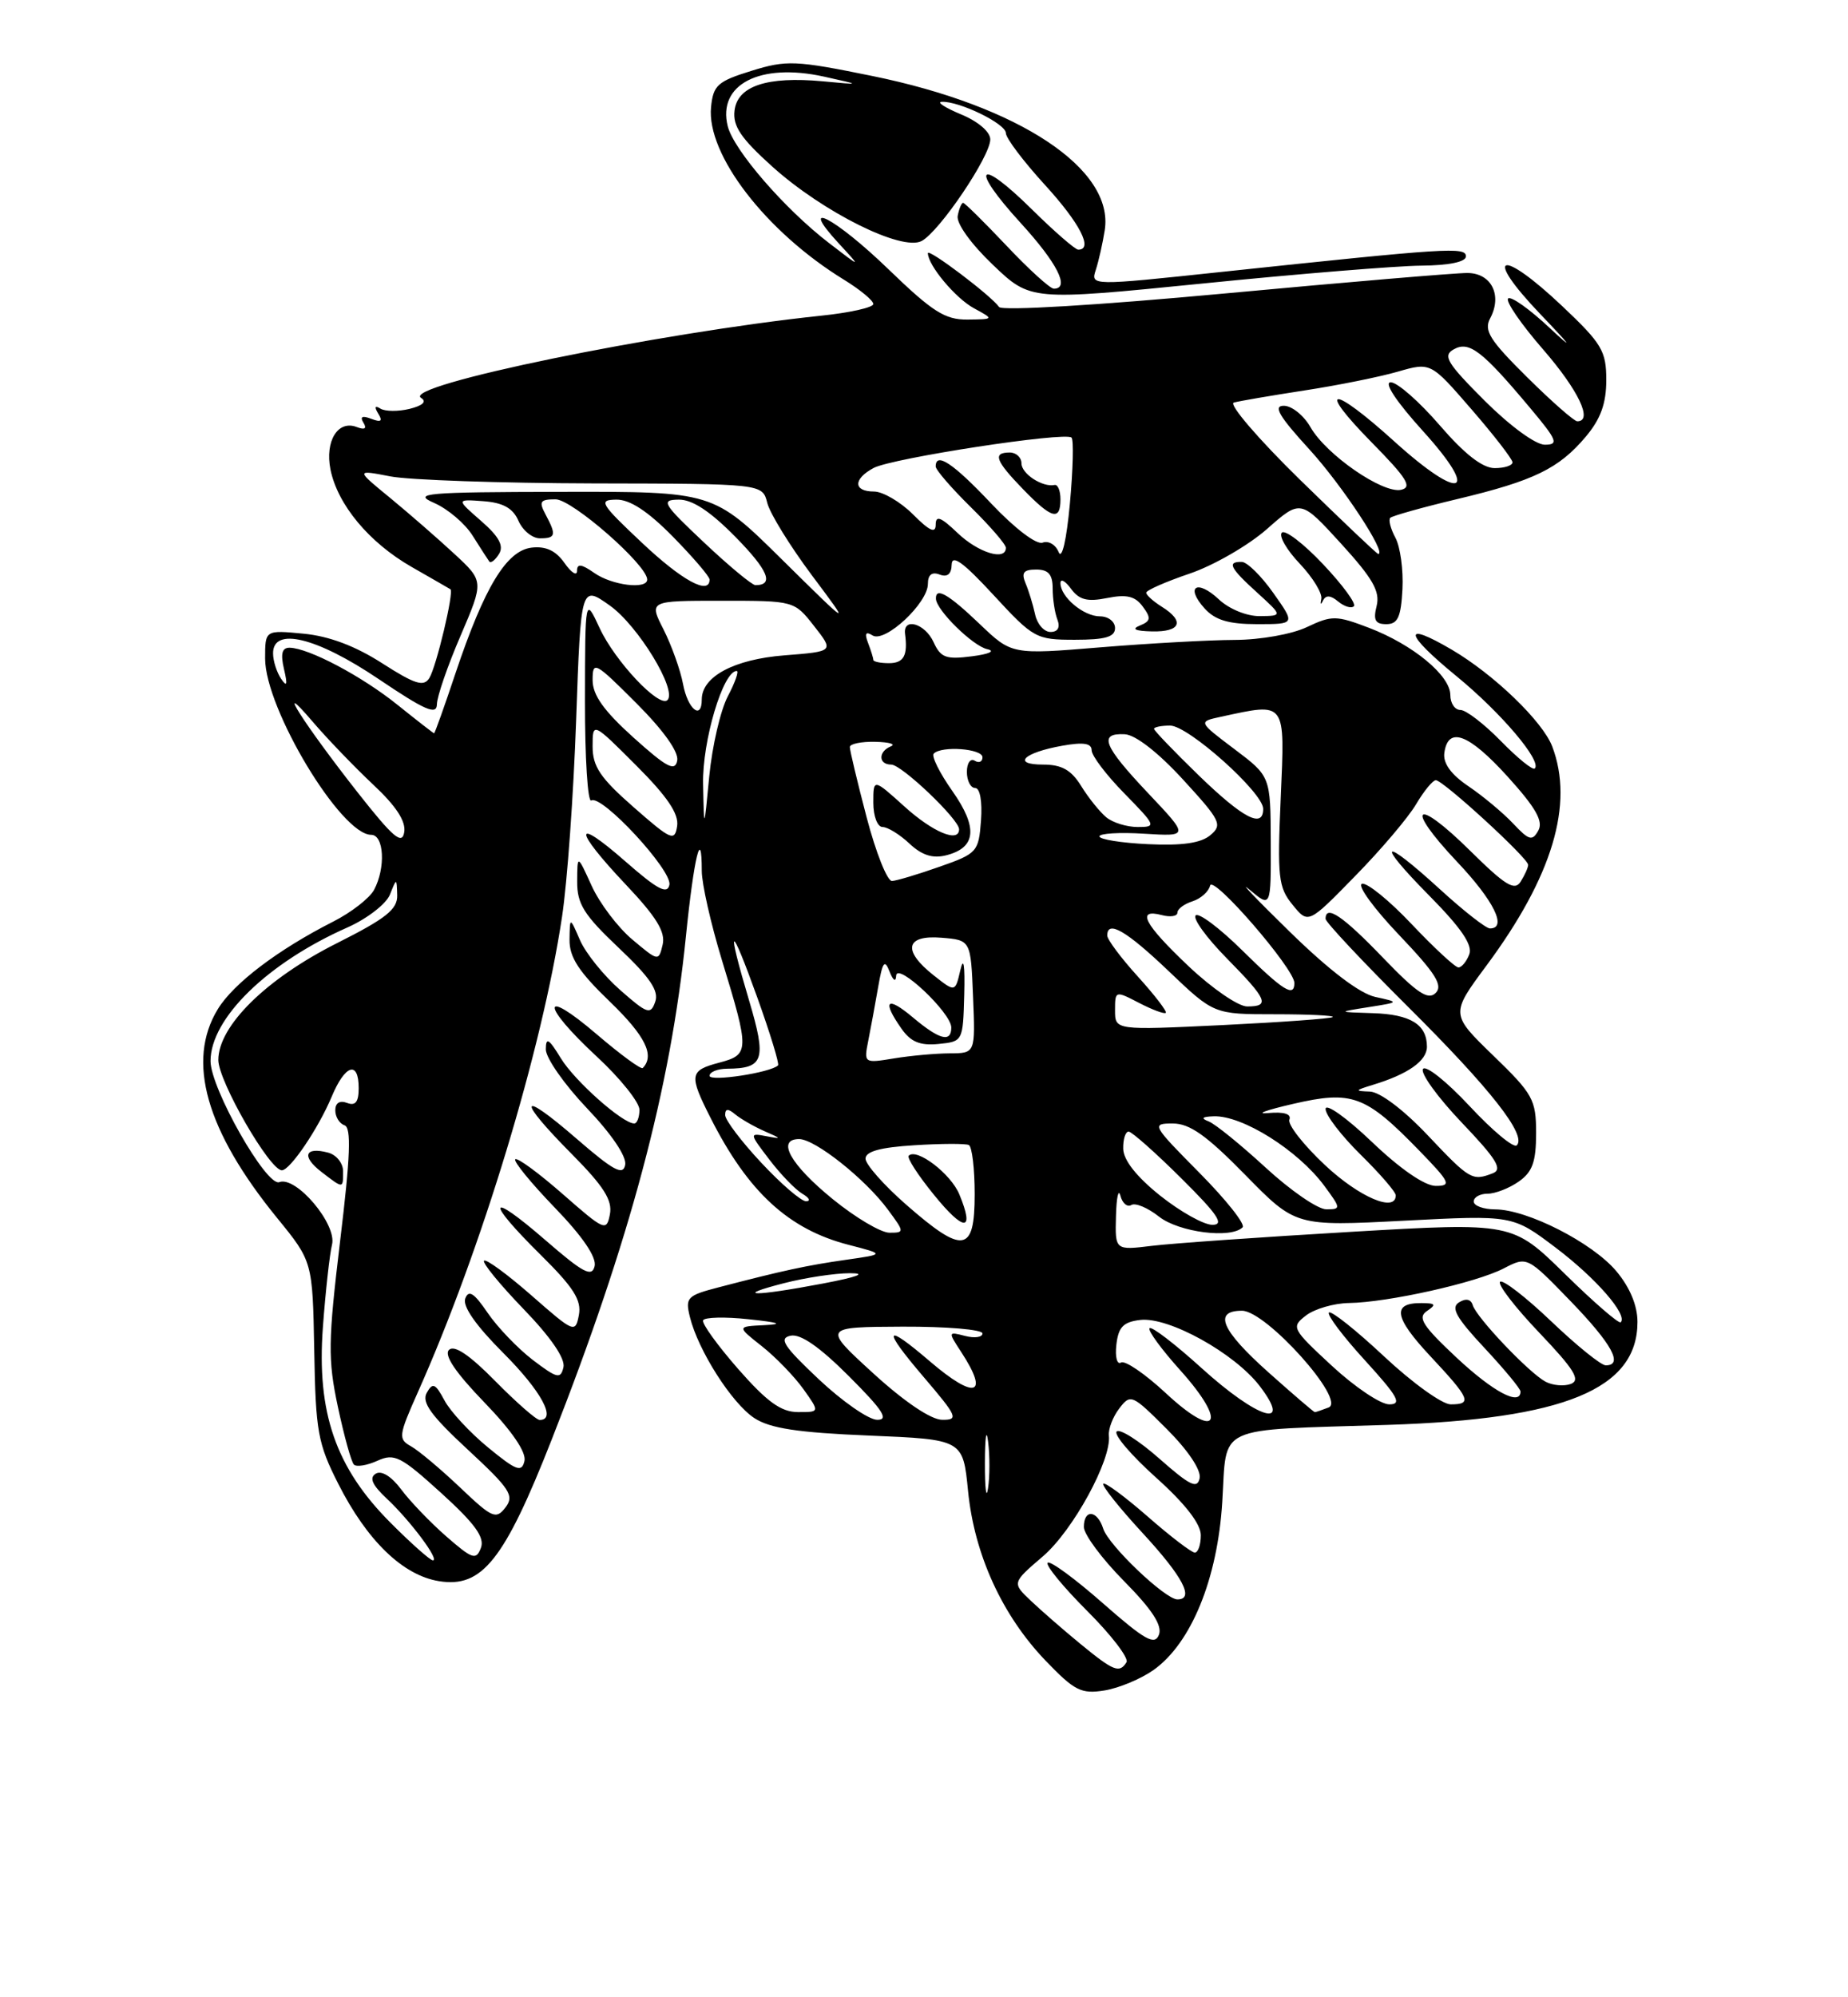 <?xml version="1.0" encoding="UTF-8" standalone="no"?>
<!DOCTYPE svg PUBLIC "-//W3C//DTD SVG 1.1//EN" "http://www.w3.org/Graphics/SVG/1.1/DTD/svg11.dtd" >
<svg xmlns="http://www.w3.org/2000/svg" xmlns:xlink="http://www.w3.org/1999/xlink" version="1.1" viewBox="0 0 237 256">
 <g >
 <path fill="currentColor"
d=" M 147.95 214.04 C 152.77 210.61 156.14 202.38 156.75 192.53 C 157.38 182.49 155.52 183.35 178.00 182.63 C 200.63 181.90 210.00 178.04 210.00 169.44 C 210.00 167.33 209.03 165.01 207.29 162.93 C 204.22 159.28 195.87 155.02 191.75 155.01 C 190.24 155.00 189.00 154.55 189.00 154.00 C 189.00 153.45 189.80 153.00 190.78 153.00 C 191.76 153.00 193.56 152.30 194.78 151.44 C 196.53 150.22 197.00 148.91 197.00 145.25 C 197.00 140.94 196.61 140.23 191.51 135.30 C 186.02 129.98 186.02 129.98 190.65 123.74 C 199.10 112.34 201.88 103.07 199.07 95.68 C 197.85 92.47 191.60 86.45 186.20 83.28 C 179.79 79.51 180.07 81.17 186.78 86.66 C 192.49 91.33 197.78 97.56 196.83 98.50 C 196.58 98.76 194.62 97.17 192.48 94.98 C 190.34 92.79 188.01 91.00 187.30 91.00 C 186.58 91.00 186.00 90.14 186.00 89.09 C 186.00 86.58 181.21 82.63 175.57 80.47 C 171.37 78.87 170.81 78.86 167.62 80.37 C 165.69 81.29 161.64 82.01 158.35 82.02 C 155.13 82.03 147.38 82.46 141.13 82.97 C 129.75 83.91 129.75 83.91 125.63 79.97 C 121.63 76.15 119.97 75.19 120.03 76.75 C 120.09 78.22 124.77 82.81 126.62 83.21 C 127.70 83.45 126.85 83.84 124.64 84.12 C 121.33 84.55 120.64 84.30 119.73 82.31 C 118.63 79.90 115.79 79.08 116.07 81.25 C 116.44 84.04 115.90 85.00 114.00 85.00 C 112.90 85.00 112.00 84.81 112.00 84.58 C 112.00 84.35 111.70 83.38 111.33 82.42 C 110.85 81.18 111.02 80.89 111.91 81.45 C 113.50 82.43 119.00 77.30 119.00 74.84 C 119.00 73.67 119.51 73.26 120.50 73.64 C 121.49 74.02 122.02 73.59 122.05 72.36 C 122.08 71.01 123.56 72.09 127.40 76.25 C 132.54 81.82 132.87 82.00 137.85 82.00 C 141.76 82.00 143.00 81.64 143.00 80.50 C 143.00 79.67 142.13 79.00 141.07 79.00 C 138.96 79.00 136.00 76.51 136.00 74.74 C 136.00 74.12 136.61 74.45 137.35 75.46 C 138.40 76.89 139.44 77.16 141.99 76.65 C 144.49 76.15 145.58 76.41 146.56 77.75 C 147.65 79.22 147.58 79.61 146.18 80.18 C 145.06 80.63 145.58 80.88 147.75 80.93 C 151.43 81.01 151.97 79.62 149.00 77.77 C 147.90 77.08 147.00 76.27 147.00 75.97 C 147.00 75.66 149.51 74.56 152.57 73.52 C 155.64 72.48 160.09 69.91 162.47 67.82 C 166.80 64.00 166.80 64.00 171.97 69.66 C 176.05 74.13 177.01 75.80 176.55 77.66 C 176.09 79.48 176.37 80.00 177.79 80.00 C 179.26 80.00 179.67 79.11 179.86 75.52 C 179.99 73.05 179.58 70.09 178.96 68.93 C 178.34 67.78 178.04 66.62 178.30 66.37 C 178.55 66.12 182.43 65.03 186.92 63.96 C 196.73 61.62 199.93 60.06 203.38 55.96 C 205.28 53.70 206.00 51.71 206.00 48.71 C 206.00 44.99 205.44 44.05 200.41 39.29 C 192.40 31.71 190.10 32.47 197.53 40.25 C 201.54 44.44 201.95 45.04 198.77 42.06 C 196.17 39.62 193.76 37.91 193.41 38.26 C 193.06 38.61 195.07 41.54 197.89 44.78 C 202.43 50.01 204.34 54.00 202.28 54.00 C 201.88 54.00 198.98 51.45 195.83 48.33 C 191.05 43.60 190.27 42.36 191.11 40.80 C 192.69 37.84 191.27 35.00 188.18 34.99 C 186.71 34.98 172.74 36.16 157.13 37.61 C 140.75 39.13 128.50 39.86 128.13 39.35 C 127.11 37.89 119.00 31.77 119.00 32.45 C 119.00 33.99 122.53 38.22 124.89 39.50 C 127.50 40.92 127.50 40.92 124.08 40.96 C 121.20 40.99 119.59 39.97 113.93 34.50 C 107.10 27.90 102.18 25.35 107.56 31.19 C 110.50 34.37 110.50 34.37 106.29 31.13 C 100.63 26.78 94.10 19.24 93.33 16.18 C 91.99 10.82 97.45 8.01 105.67 9.82 C 110.50 10.89 110.50 10.89 105.50 10.42 C 98.37 9.76 94.57 11.02 94.20 14.18 C 93.96 16.16 95.02 17.73 99.04 21.35 C 105.56 27.21 115.67 32.24 118.20 30.89 C 120.50 29.66 127.00 20.04 127.00 17.87 C 127.00 16.90 125.45 15.57 123.25 14.66 C 121.19 13.80 120.08 13.08 120.78 13.05 C 123.05 12.96 129.00 15.86 129.00 17.06 C 129.00 17.70 131.25 20.68 134.00 23.69 C 138.50 28.61 140.24 32.00 138.28 32.00 C 137.89 32.00 135.20 29.66 132.31 26.81 C 125.40 19.99 124.28 21.34 130.87 28.55 C 135.60 33.72 137.26 37.00 135.15 37.00 C 134.67 37.00 131.95 34.53 129.09 31.50 C 126.23 28.48 123.72 26.00 123.52 26.00 C 123.31 26.00 123.00 26.75 122.82 27.67 C 122.64 28.64 124.53 31.27 127.33 33.94 C 132.16 38.55 132.16 38.55 154.33 36.33 C 166.52 35.10 179.09 34.08 182.25 34.05 C 185.85 34.02 188.00 33.57 188.00 32.86 C 188.00 31.62 185.73 31.77 156.68 34.85 C 139.86 36.64 139.86 36.64 140.54 34.57 C 140.91 33.43 141.42 31.15 141.68 29.50 C 142.91 21.67 130.71 13.58 111.87 9.74 C 102.01 7.73 100.88 7.68 96.37 9.08 C 92.03 10.42 91.47 10.93 91.19 13.72 C 90.59 19.80 98.24 29.73 108.25 35.86 C 110.31 37.13 112.00 38.52 112.00 38.97 C 112.00 39.41 108.96 40.09 105.25 40.47 C 84.35 42.67 51.45 49.42 54.00 51.00 C 54.76 51.47 54.23 51.98 52.55 52.40 C 51.10 52.76 49.41 52.75 48.80 52.38 C 48.08 51.93 47.98 52.15 48.51 53.02 C 49.11 53.99 48.87 54.16 47.61 53.68 C 46.46 53.24 46.13 53.40 46.61 54.18 C 47.08 54.94 46.78 55.13 45.74 54.73 C 43.33 53.81 41.66 56.53 42.38 60.17 C 43.29 64.68 47.32 69.53 52.78 72.66 C 55.38 74.14 57.62 75.44 57.77 75.53 C 58.25 75.85 55.96 85.46 55.06 86.91 C 54.34 88.06 53.22 87.71 49.01 85.01 C 45.57 82.80 42.20 81.53 38.92 81.22 C 34.00 80.75 34.00 80.75 34.00 84.40 C 34.00 90.83 43.73 107.00 47.60 107.00 C 49.26 107.00 49.48 111.24 47.97 114.06 C 47.40 115.12 45.04 116.96 42.72 118.13 C 35.63 121.73 29.95 126.04 27.93 129.35 C 23.88 135.99 26.41 144.91 35.53 156.10 C 40.09 161.69 40.09 161.69 40.30 173.10 C 40.48 183.46 40.76 185.02 43.38 190.18 C 47.07 197.47 51.66 201.91 56.29 202.66 C 61.82 203.56 64.67 199.99 70.76 184.50 C 80.79 159.02 86.00 139.48 87.96 120.08 C 88.99 109.89 90.00 105.71 90.00 111.63 C 90.00 113.27 91.16 118.40 92.58 123.05 C 96.14 134.70 96.13 135.17 92.25 136.20 C 88.42 137.21 88.33 137.76 91.13 143.29 C 95.94 152.79 101.14 157.57 108.82 159.55 C 113.50 160.76 113.50 160.76 108.50 161.47 C 103.51 162.18 100.36 162.86 92.16 165.00 C 88.12 166.05 87.86 166.31 88.48 168.81 C 89.53 173.08 93.85 179.86 96.74 181.76 C 98.76 183.08 102.30 183.62 111.45 184.00 C 123.50 184.50 123.50 184.50 124.15 191.11 C 124.96 199.26 128.53 207.06 134.10 212.86 C 137.81 216.72 138.66 217.15 141.65 216.67 C 143.50 216.37 146.34 215.18 147.95 214.04 Z  M 163.31 76.02 C 161.77 73.83 159.94 72.03 159.25 72.02 C 157.33 71.99 157.72 72.78 161.25 75.98 C 164.50 78.94 164.50 78.94 161.56 78.97 C 159.90 78.99 157.63 78.06 156.32 76.83 C 153.51 74.19 151.95 75.18 154.49 77.99 C 155.84 79.48 157.57 80.00 161.22 80.00 C 166.13 80.00 166.13 80.00 163.31 76.02 Z  M 171.62 77.10 C 172.41 77.75 173.31 78.02 173.63 77.70 C 173.96 77.38 172.18 74.96 169.68 72.32 C 167.19 69.68 164.81 67.86 164.39 68.27 C 163.98 68.69 165.01 70.49 166.70 72.26 C 168.38 74.04 169.62 76.07 169.45 76.78 C 169.29 77.48 169.39 77.57 169.67 76.98 C 170.03 76.25 170.64 76.28 171.62 77.10 Z  M 138.58 210.72 C 136.42 208.95 133.56 206.46 132.22 205.19 C 129.78 202.88 129.78 202.88 133.75 199.48 C 137.60 196.18 142.56 187.12 142.21 184.00 C 142.12 183.18 142.71 181.61 143.54 180.53 C 144.99 178.63 145.18 178.71 149.62 183.15 C 152.36 185.88 154.06 188.42 153.85 189.46 C 153.56 190.88 152.61 190.42 148.71 186.98 C 146.07 184.65 143.60 183.08 143.21 183.48 C 142.82 183.89 145.09 186.54 148.25 189.38 C 151.99 192.73 154.00 195.32 154.00 196.77 C 154.00 198.00 153.65 199.00 153.23 199.00 C 152.81 199.00 150.09 196.92 147.19 194.38 C 144.28 191.84 141.72 189.95 141.49 190.17 C 141.27 190.40 143.54 193.25 146.54 196.50 C 151.71 202.10 153.23 205.00 151.00 205.00 C 149.44 205.00 142.15 198.06 141.48 195.92 C 140.72 193.54 139.00 193.39 139.00 195.72 C 139.00 196.66 141.31 199.78 144.14 202.64 C 147.76 206.30 149.08 208.34 148.63 209.53 C 148.09 210.93 146.84 210.23 141.44 205.49 C 137.85 202.33 134.66 200.00 134.36 200.30 C 134.06 200.61 136.34 203.39 139.43 206.48 C 142.53 209.57 144.79 212.53 144.47 213.05 C 143.57 214.50 142.82 214.20 138.58 210.72 Z  M 50.10 195.19 C 43.05 188.14 40.60 181.07 41.41 170.11 C 41.75 165.49 42.28 160.73 42.58 159.53 C 43.24 156.92 37.97 150.69 35.82 151.52 C 34.18 152.14 27.00 139.50 27.00 136.00 C 27.00 130.53 34.31 123.40 44.59 118.86 C 47.08 117.75 49.51 115.87 50.00 114.68 C 50.87 112.50 50.87 112.50 50.94 114.74 C 50.99 116.55 49.52 117.72 43.19 120.90 C 34.13 125.46 28.00 131.50 28.00 135.86 C 28.00 138.57 34.58 150.00 36.15 150.00 C 37.20 150.00 40.83 144.64 42.54 140.56 C 44.26 136.44 46.00 135.89 46.00 139.47 C 46.00 141.25 45.58 141.78 44.50 141.36 C 43.57 141.01 43.00 141.37 43.00 142.31 C 43.00 143.15 43.53 144.01 44.18 144.23 C 45.07 144.52 44.94 148.16 43.62 159.06 C 42.07 171.98 42.04 174.22 43.33 180.31 C 44.13 184.05 45.05 187.39 45.39 187.72 C 45.72 188.05 47.08 187.83 48.40 187.23 C 50.58 186.24 51.39 186.65 56.59 191.37 C 60.94 195.32 62.19 197.06 61.67 198.41 C 61.06 200.00 60.59 199.85 57.24 196.93 C 55.18 195.13 52.58 192.42 51.45 190.90 C 50.19 189.22 48.92 188.43 48.18 188.89 C 47.33 189.41 47.74 190.34 49.59 192.07 C 52.59 194.87 56.43 200.00 55.52 200.00 C 55.18 200.00 52.74 197.84 50.10 195.19 Z  M 44.00 150.12 C 44.00 149.08 43.13 148.00 42.06 147.73 C 39.09 146.95 38.65 148.22 41.20 150.19 C 44.06 152.39 44.00 152.39 44.00 150.12 Z  M 59.00 190.65 C 56.52 188.30 53.70 185.93 52.72 185.38 C 51.05 184.45 51.10 184.03 53.59 178.44 C 61.73 160.22 69.52 134.55 72.08 117.50 C 72.75 113.10 73.56 101.73 73.89 92.24 C 74.50 74.98 74.50 74.98 78.23 77.63 C 81.84 80.21 86.87 88.46 85.60 89.73 C 84.55 90.78 78.86 84.74 76.90 80.50 C 75.04 76.50 75.04 76.50 75.02 89.81 C 75.01 97.13 75.37 102.89 75.83 102.60 C 77.16 101.78 86.23 111.57 85.85 113.41 C 85.58 114.68 84.32 114.01 80.25 110.45 C 73.49 104.52 73.49 106.22 80.25 113.37 C 84.20 117.54 85.37 119.46 84.98 121.09 C 84.47 123.24 84.43 123.23 81.09 120.42 C 79.23 118.86 76.89 115.76 75.88 113.54 C 74.04 109.50 74.04 109.50 74.02 112.96 C 74.00 115.86 74.87 117.25 79.34 121.48 C 83.36 125.28 84.53 127.00 84.03 128.40 C 83.44 130.10 83.02 129.96 79.54 126.90 C 77.43 125.05 75.12 122.18 74.39 120.52 C 73.08 117.50 73.08 117.50 73.04 120.43 C 73.01 122.69 74.21 124.54 78.25 128.42 C 82.76 132.78 84.00 135.28 82.43 136.89 C 82.22 137.11 79.56 135.16 76.52 132.56 C 69.35 126.43 69.34 128.75 76.51 135.40 C 79.54 138.20 82.01 141.29 82.01 142.25 C 82.00 143.21 81.70 144.00 81.34 144.00 C 79.84 144.00 73.69 138.54 71.92 135.63 C 70.38 133.11 70.01 132.89 70.00 134.50 C 70.00 135.61 72.37 138.99 75.26 142.03 C 78.43 145.35 80.38 148.24 80.18 149.30 C 79.91 150.72 78.69 150.06 73.92 145.93 C 66.55 139.55 66.20 140.73 73.33 147.92 C 77.43 152.05 78.56 153.84 78.22 155.63 C 77.79 157.87 77.53 157.75 72.16 153.04 C 69.07 150.34 66.34 148.33 66.08 148.59 C 65.82 148.84 68.10 151.63 71.14 154.78 C 74.71 158.47 76.52 161.13 76.26 162.28 C 75.91 163.75 74.80 163.16 69.92 158.93 C 62.54 152.54 62.18 153.77 69.35 160.85 C 73.56 165.01 74.60 166.65 74.24 168.55 C 73.79 170.90 73.62 170.83 68.16 166.04 C 65.07 163.34 62.34 161.33 62.08 161.59 C 61.82 161.84 64.10 164.63 67.14 167.78 C 70.64 171.40 72.52 174.14 72.26 175.25 C 71.90 176.79 71.45 176.68 68.33 174.31 C 66.40 172.83 63.79 170.11 62.53 168.26 C 60.80 165.72 60.11 165.27 59.67 166.43 C 59.29 167.41 61.01 169.88 64.54 173.41 C 69.41 178.28 71.43 182.00 69.21 182.00 C 68.78 182.00 66.21 179.75 63.51 177.01 C 60.22 173.67 58.26 172.34 57.58 173.02 C 56.91 173.69 58.42 175.92 62.13 179.76 C 65.66 183.41 67.52 186.14 67.26 187.26 C 66.91 188.76 66.23 188.51 62.61 185.54 C 60.28 183.63 57.75 180.91 57.00 179.49 C 55.83 177.31 55.49 177.16 54.73 178.52 C 54.05 179.74 55.26 181.42 59.99 185.80 C 65.42 190.83 65.99 191.70 64.82 193.22 C 63.61 194.79 63.12 194.57 59.00 190.65 Z  M 126.31 187.50 C 126.32 184.20 126.50 182.97 126.72 184.77 C 126.95 186.57 126.94 189.27 126.71 190.77 C 126.49 192.27 126.30 190.80 126.31 187.50 Z  M 149.52 178.57 C 146.86 176.10 144.28 174.33 143.77 174.64 C 143.26 174.96 142.99 173.93 143.17 172.36 C 143.43 170.08 144.06 169.44 146.24 169.18 C 149.89 168.76 158.33 173.44 161.56 177.66 C 165.84 183.28 161.33 181.89 154.13 175.38 C 150.71 172.28 147.70 169.97 147.43 170.24 C 147.16 170.50 148.95 172.95 151.40 175.67 C 157.51 182.48 156.08 184.68 149.52 178.57 Z  M 105.00 176.78 C 100.48 172.52 99.84 171.53 101.39 171.20 C 102.66 170.93 105.11 172.63 108.88 176.40 C 113.24 180.76 114.04 182.00 112.49 181.98 C 111.40 181.97 108.03 179.63 105.00 176.78 Z  M 112.00 176.03 C 105.50 170.09 105.50 170.09 115.75 170.04 C 121.39 170.02 126.00 170.41 126.00 170.91 C 126.00 171.40 125.00 171.55 123.77 171.23 C 121.57 170.66 121.57 170.69 123.27 173.29 C 126.93 178.88 125.05 179.45 119.27 174.50 C 113.37 169.45 113.07 170.19 118.46 176.50 C 122.79 181.57 122.97 182.00 120.83 181.98 C 119.40 181.97 116.00 179.68 112.00 176.03 Z  M 94.67 175.47 C 92.02 172.44 89.99 169.64 90.17 169.23 C 90.35 168.83 92.97 168.76 96.00 169.09 C 99.97 169.51 100.53 169.72 98.00 169.85 C 94.50 170.02 94.50 170.02 97.71 172.55 C 99.48 173.95 101.87 176.42 103.03 178.04 C 105.14 181.00 105.14 181.00 102.32 180.99 C 100.16 180.98 98.37 179.68 94.67 175.47 Z  M 162.70 175.92 C 156.63 170.51 155.55 168.00 159.28 168.00 C 162.38 168.00 172.70 179.52 170.39 180.40 C 169.54 180.73 168.74 181.00 168.62 181.00 C 168.50 181.00 165.83 178.71 162.70 175.92 Z  M 170.82 175.07 C 165.65 170.28 165.56 170.10 167.50 168.60 C 168.60 167.76 171.07 167.04 173.00 167.01 C 177.98 166.94 189.29 164.42 192.84 162.58 C 195.85 161.02 195.85 161.02 201.41 166.76 C 206.73 172.26 208.23 175.00 205.93 175.00 C 205.33 175.00 202.18 172.45 198.92 169.34 C 195.66 166.23 192.71 163.96 192.38 164.29 C 192.04 164.63 194.31 167.57 197.42 170.83 C 201.89 175.52 202.74 176.89 201.46 177.38 C 200.58 177.71 199.10 177.58 198.18 177.08 C 196.03 175.90 189.36 168.88 188.87 167.28 C 188.64 166.51 187.99 166.38 187.11 166.93 C 186.03 167.60 186.75 168.89 190.36 172.75 C 192.91 175.48 195.00 178.00 195.00 178.35 C 195.00 180.26 191.52 178.42 186.82 174.03 C 182.44 169.93 181.76 168.87 183.00 168.04 C 184.23 167.21 184.11 167.03 182.31 167.02 C 178.47 166.99 178.78 168.85 183.45 173.84 C 188.55 179.29 188.84 180.00 186.04 180.00 C 184.96 180.00 181.12 177.24 177.51 173.86 C 173.90 170.48 170.71 167.95 170.43 168.23 C 170.15 168.52 172.23 171.28 175.06 174.37 C 179.29 179.01 179.84 180.00 178.17 180.00 C 177.05 180.00 173.75 177.78 170.82 175.07 Z  M 200.70 163.29 C 193.96 156.68 193.96 156.68 173.23 157.89 C 161.83 158.56 150.36 159.36 147.75 159.68 C 143.00 160.26 143.00 160.26 143.12 155.88 C 143.18 153.47 143.44 152.29 143.69 153.26 C 143.94 154.23 144.57 154.76 145.09 154.45 C 145.60 154.13 147.20 154.80 148.64 155.94 C 151.20 157.95 157.87 158.80 159.36 157.31 C 159.74 156.92 157.24 153.77 153.81 150.31 C 147.74 144.18 147.64 144.00 150.40 144.00 C 152.58 144.00 154.74 145.53 159.70 150.59 C 166.16 157.18 166.16 157.18 180.07 156.46 C 193.98 155.74 193.98 155.74 199.49 159.90 C 204.66 163.80 208.79 168.54 207.85 169.48 C 207.62 169.71 204.40 166.92 200.70 163.29 Z  M 100.50 164.48 C 103.25 163.77 107.08 163.19 109.00 163.19 C 111.24 163.19 109.98 163.67 105.50 164.52 C 96.68 166.19 93.93 166.17 100.50 164.48 Z  M 116.23 154.42 C 113.35 151.90 111.00 149.24 111.00 148.51 C 111.00 147.58 112.90 147.06 117.25 146.79 C 120.69 146.57 123.84 146.56 124.25 146.76 C 124.66 146.96 125.00 149.79 125.00 153.06 C 125.00 160.58 123.54 160.81 116.23 154.42 Z  M 123.03 153.08 C 121.94 150.44 117.56 147.10 116.54 148.13 C 116.28 148.39 117.74 150.65 119.79 153.16 C 123.66 157.93 125.03 157.90 123.03 153.08 Z  M 106.79 153.69 C 101.36 149.27 99.53 146.00 102.49 146.00 C 104.53 146.00 110.97 151.11 113.87 155.04 C 116.01 157.93 116.01 158.00 114.07 158.00 C 112.97 158.00 109.70 156.06 106.79 153.69 Z  M 148.79 153.25 C 145.77 150.84 144.08 148.70 144.05 147.25 C 144.02 146.01 144.34 145.02 144.75 145.04 C 145.16 145.06 148.20 147.75 151.50 151.03 C 156.18 155.67 157.06 156.98 155.50 156.99 C 154.39 157.00 151.38 155.31 148.79 153.25 Z  M 162.31 149.65 C 159.11 146.71 155.82 144.04 155.00 143.73 C 153.96 143.33 154.16 143.13 155.64 143.08 C 159.32 142.94 166.45 147.42 169.83 151.98 C 171.99 154.90 171.99 155.00 170.09 155.00 C 169.00 155.00 165.50 152.59 162.31 149.65 Z  M 97.64 149.04 C 95.09 146.32 93.00 143.56 93.00 142.92 C 93.00 142.08 93.36 142.05 94.30 142.84 C 95.02 143.43 96.71 144.40 98.05 144.99 C 100.26 145.95 100.28 146.01 98.28 145.63 C 96.08 145.21 96.09 145.25 98.67 148.63 C 100.11 150.52 102.01 152.48 102.89 153.00 C 103.78 153.52 104.00 153.95 103.39 153.97 C 102.77 153.99 100.19 151.77 97.64 149.04 Z  M 169.92 149.33 C 167.17 146.75 165.12 144.14 165.36 143.51 C 165.64 142.78 164.68 142.48 162.65 142.66 C 160.92 142.82 162.35 142.29 165.83 141.49 C 173.39 139.74 175.10 140.37 181.96 147.42 C 185.98 151.55 186.19 152.00 184.13 152.00 C 182.73 152.00 179.58 149.84 175.93 146.35 C 172.67 143.24 170.00 141.35 170.00 142.14 C 170.00 142.93 172.03 145.57 174.50 148.00 C 176.97 150.43 179.00 152.77 179.00 153.21 C 179.00 155.45 174.33 153.46 169.92 149.33 Z  M 183.09 145.50 C 180.03 142.26 176.98 139.96 175.69 139.91 C 173.70 139.84 173.74 139.76 176.06 139.05 C 180.58 137.68 183.00 135.97 183.00 134.16 C 183.00 131.31 180.90 130.01 176.05 129.86 C 171.50 129.72 171.50 129.72 175.50 129.09 C 179.50 128.46 179.50 128.46 176.38 127.78 C 174.38 127.35 170.43 124.34 165.38 119.40 C 161.05 115.17 158.74 112.75 160.25 114.03 C 163.00 116.35 163.00 116.35 162.97 107.92 C 162.94 99.50 162.94 99.50 158.29 96.00 C 153.65 92.50 153.65 92.50 156.58 91.87 C 165.01 90.05 164.79 89.75 164.25 102.25 C 163.80 112.45 163.94 113.73 165.77 115.97 C 167.78 118.44 167.78 118.44 173.78 112.30 C 177.09 108.93 180.61 104.78 181.61 103.08 C 182.61 101.39 183.75 100.00 184.14 100.00 C 185.07 100.00 196.00 110.01 195.98 110.85 C 195.98 111.21 195.54 112.17 195.02 113.00 C 194.25 114.23 193.06 113.50 188.56 109.06 C 181.49 102.07 180.04 103.23 186.84 110.43 C 191.59 115.44 193.34 119.00 191.08 119.00 C 190.57 119.00 187.70 116.75 184.69 114.00 C 177.19 107.14 176.27 107.69 183.32 114.82 C 187.39 118.94 188.89 121.13 188.43 122.32 C 188.08 123.24 187.45 124.00 187.04 124.00 C 186.63 124.00 183.93 121.50 181.04 118.45 C 178.16 115.40 175.28 113.07 174.66 113.28 C 174.04 113.49 176.19 116.44 179.44 119.85 C 184.11 124.75 185.09 126.31 184.12 127.27 C 183.15 128.24 181.73 127.29 177.36 122.75 C 172.22 117.40 170.00 115.90 170.00 117.77 C 170.00 118.19 174.75 123.25 180.55 129.02 C 191.16 139.56 195.83 145.51 194.52 146.80 C 194.13 147.19 191.40 144.92 188.46 141.76 C 185.51 138.60 182.83 136.47 182.49 137.02 C 182.15 137.57 184.39 140.66 187.47 143.89 C 191.93 148.56 192.74 149.88 191.45 150.38 C 188.80 151.40 188.50 151.22 183.09 145.50 Z  M 91.00 137.89 C 91.00 137.40 92.01 136.99 93.25 136.98 C 97.97 136.95 98.33 135.84 96.08 128.28 C 93.11 118.30 93.61 118.09 97.12 127.85 C 98.77 132.45 99.97 136.36 99.78 136.55 C 98.86 137.48 91.00 138.68 91.00 137.89 Z  M 111.35 133.40 C 111.67 131.80 112.24 128.71 112.62 126.52 C 113.18 123.27 113.45 122.90 114.08 124.52 C 114.55 125.71 114.89 125.92 114.93 125.05 C 115.02 123.25 122.00 129.81 122.00 131.70 C 122.00 133.67 120.48 133.27 117.08 130.41 C 113.73 127.59 113.07 128.23 115.60 131.83 C 116.79 133.54 117.98 134.04 120.35 133.81 C 123.48 133.50 123.50 133.46 123.66 127.50 C 123.76 123.67 123.58 122.53 123.16 124.35 C 122.50 127.19 122.50 127.19 119.75 125.02 C 115.70 121.83 116.12 119.81 120.75 120.19 C 124.50 120.50 124.50 120.50 124.79 127.75 C 125.09 135.00 125.09 135.00 121.79 135.01 C 119.98 135.02 116.76 135.31 114.64 135.66 C 110.81 136.29 110.78 136.27 111.35 133.40 Z  M 143.00 129.50 C 143.00 126.97 143.03 126.96 146.09 128.55 C 147.79 129.43 149.33 130.00 149.51 129.82 C 149.69 129.64 148.08 127.54 145.92 125.16 C 143.76 122.78 142.00 120.42 142.00 119.91 C 142.00 117.87 144.45 119.29 149.91 124.50 C 155.68 130.00 155.68 130.00 163.51 130.00 C 167.81 130.00 171.15 130.16 170.92 130.36 C 170.69 130.56 164.31 131.02 156.75 131.39 C 143.00 132.05 143.00 132.05 143.00 129.50 Z  M 152.44 123.85 C 146.73 118.45 145.66 116.42 149.00 117.29 C 150.10 117.58 151.00 117.44 151.00 116.97 C 151.00 116.51 151.87 115.86 152.94 115.52 C 154.00 115.18 155.01 114.28 155.19 113.51 C 155.51 112.05 166.00 124.16 166.00 125.99 C 166.00 127.89 164.56 126.99 159.31 121.81 C 156.41 118.95 153.73 116.94 153.34 117.33 C 152.94 117.72 154.73 120.19 157.31 122.81 C 162.55 128.13 162.92 129.00 159.94 129.00 C 158.81 129.00 155.43 126.68 152.44 123.85 Z  M 111.14 104.75 C 109.95 100.21 108.98 96.16 108.99 95.75 C 108.99 95.34 110.46 95.04 112.25 95.08 C 114.04 95.12 114.94 95.38 114.25 95.66 C 112.61 96.33 112.64 98.00 114.30 98.00 C 115.63 98.00 123.00 105.02 123.00 106.29 C 123.00 108.07 119.65 106.68 116.00 103.38 C 112.00 99.77 112.00 99.77 112.00 102.88 C 112.00 104.62 112.53 106.00 113.19 106.00 C 113.84 106.00 115.39 106.96 116.63 108.12 C 118.22 109.62 119.61 110.06 121.33 109.63 C 125.20 108.66 125.45 106.09 122.13 101.38 C 120.50 99.07 119.43 96.91 119.75 96.59 C 120.77 95.56 126.00 95.96 126.00 97.06 C 126.00 97.64 125.55 97.84 125.00 97.50 C 124.45 97.16 124.00 97.81 124.00 98.94 C 124.00 100.07 124.48 101.00 125.06 101.00 C 125.68 101.00 125.99 102.71 125.81 105.17 C 125.51 109.19 125.32 109.40 120.50 111.09 C 117.75 112.06 115.01 112.88 114.40 112.92 C 113.80 112.97 112.33 109.29 111.14 104.75 Z  M 45.90 101.61 C 39.04 92.89 34.95 86.48 40.09 92.49 C 41.97 94.69 45.46 98.31 47.84 100.55 C 50.80 103.31 52.08 105.27 51.84 106.67 C 51.57 108.33 50.42 107.35 45.90 101.61 Z  M 147.25 108.20 C 143.81 108.04 141.00 107.59 141.00 107.20 C 141.00 106.82 143.58 106.66 146.74 106.86 C 152.49 107.21 152.49 107.21 147.25 101.67 C 141.49 95.58 140.84 93.94 144.25 94.11 C 145.62 94.18 148.54 96.45 151.72 99.92 C 156.55 105.18 156.81 105.72 155.22 107.05 C 154.02 108.06 151.61 108.41 147.25 108.20 Z  M 81.25 103.45 C 76.99 99.72 76.00 98.25 76.00 95.68 C 76.00 92.52 76.00 92.52 81.59 98.11 C 85.59 102.11 87.08 104.32 86.84 105.88 C 86.53 107.88 86.09 107.70 81.25 103.45 Z  M 194.05 105.55 C 192.76 104.18 190.18 102.03 188.33 100.78 C 186.09 99.27 185.05 97.83 185.23 96.51 C 185.70 93.04 188.35 94.03 193.34 99.53 C 196.97 103.54 197.95 105.26 197.28 106.46 C 196.51 107.84 196.09 107.72 194.05 105.55 Z  M 90.17 100.50 C 90.05 95.01 92.73 86.00 94.48 86.00 C 94.79 86.00 94.28 87.46 93.34 89.25 C 92.40 91.04 91.33 95.65 90.96 99.50 C 90.29 106.50 90.29 106.50 90.17 100.50 Z  M 141.87 104.75 C 141.04 104.06 139.59 102.26 138.66 100.75 C 137.38 98.68 136.16 98.00 133.78 98.00 C 129.70 98.00 131.27 96.46 136.25 95.58 C 138.95 95.10 140.00 95.26 140.00 96.17 C 140.00 96.86 141.89 99.35 144.21 101.71 C 148.26 105.85 148.33 106.00 145.90 106.00 C 144.51 106.00 142.70 105.44 141.87 104.75 Z  M 153.75 99.40 C 150.59 96.33 148.00 93.64 148.00 93.42 C 148.00 93.19 148.93 93.00 150.07 93.00 C 152.39 93.00 162.00 101.59 162.00 103.67 C 162.00 106.23 159.45 104.91 153.75 99.40 Z  M 81.25 94.54 C 77.43 91.10 76.00 89.09 76.00 87.17 C 76.00 84.66 76.29 84.81 81.60 90.12 C 85.10 93.62 87.07 96.39 86.85 97.49 C 86.57 98.93 85.51 98.37 81.25 94.54 Z  M 51.00 90.36 C 46.42 86.67 39.59 83.06 37.14 83.02 C 36.17 83.01 35.96 83.78 36.42 85.75 C 36.90 87.79 36.80 88.11 36.05 87.00 C 35.49 86.17 35.02 84.71 35.02 83.75 C 34.99 80.31 40.61 81.68 48.55 87.03 C 54.51 91.05 56.01 91.70 56.03 90.28 C 56.04 89.30 57.40 85.35 59.06 81.50 C 62.06 74.50 62.06 74.50 58.28 71.00 C 56.20 69.07 52.50 65.85 50.06 63.84 C 45.61 60.20 45.61 60.20 50.06 61.06 C 52.50 61.53 64.24 61.93 76.14 61.96 C 97.78 62.00 97.78 62.00 98.40 64.46 C 98.74 65.81 101.31 69.97 104.10 73.71 C 109.19 80.50 109.19 80.50 100.32 71.75 C 91.46 63.00 91.46 63.00 71.98 63.04 C 54.53 63.07 52.83 63.22 55.67 64.46 C 57.42 65.22 59.65 67.11 60.62 68.67 C 61.60 70.23 62.56 71.71 62.75 71.97 C 62.95 72.23 63.51 71.79 64.00 71.00 C 64.64 69.96 64.00 68.77 61.70 66.77 C 58.50 63.98 58.50 63.98 62.00 64.24 C 64.52 64.43 65.78 65.13 66.49 66.75 C 67.03 67.99 68.27 69.00 69.24 69.00 C 71.28 69.00 71.38 68.58 69.96 65.93 C 69.08 64.28 69.27 64.00 71.25 64.00 C 73.38 64.00 83.00 72.42 83.00 74.28 C 83.00 75.59 78.48 75.03 76.22 73.44 C 74.56 72.28 74.00 72.21 74.00 73.17 C 74.00 73.87 73.28 73.42 72.40 72.17 C 71.29 70.58 70.01 69.98 68.18 70.19 C 64.96 70.57 62.13 75.23 58.43 86.25 C 57.01 90.51 55.76 94.00 55.67 93.99 C 55.58 93.98 53.48 92.35 51.00 90.36 Z  M 87.60 87.69 C 87.26 85.88 86.13 82.73 85.10 80.69 C 83.22 77.00 83.22 77.00 92.54 77.00 C 101.86 77.00 101.86 77.00 104.41 80.25 C 106.96 83.50 106.96 83.50 100.58 84.00 C 94.14 84.51 90.00 86.72 90.00 89.65 C 90.00 92.37 88.20 90.90 87.60 87.69 Z  M 132.75 78.75 C 132.48 77.51 131.93 75.71 131.52 74.75 C 130.96 73.40 131.27 73.00 132.89 73.00 C 134.45 73.00 135.00 73.63 135.00 75.42 C 135.00 76.75 135.27 78.55 135.61 79.42 C 135.99 80.42 135.67 81.00 134.72 81.00 C 133.90 81.00 133.01 79.99 132.75 78.75 Z  M 82.30 69.54 C 76.97 64.52 76.71 64.07 79.04 64.04 C 80.77 64.01 83.07 65.51 86.29 68.78 C 88.88 71.42 91.00 73.89 91.00 74.28 C 91.00 76.34 87.46 74.41 82.30 69.54 Z  M 90.30 69.54 C 84.97 64.52 84.71 64.07 87.04 64.04 C 88.77 64.01 91.07 65.52 94.31 68.81 C 98.52 73.09 99.32 75.00 96.88 75.00 C 96.45 75.00 93.48 72.54 90.30 69.54 Z  M 135.77 70.77 C 135.39 69.81 134.46 69.27 133.72 69.55 C 132.93 69.86 130.15 67.74 127.12 64.54 C 122.25 59.38 120.00 57.88 120.00 59.79 C 120.00 60.23 122.03 62.57 124.50 65.00 C 126.97 67.43 129.00 69.77 129.00 70.21 C 129.00 71.94 125.46 70.85 122.80 68.31 C 120.67 66.27 120.00 66.01 120.00 67.24 C 120.00 68.42 119.22 68.07 117.08 65.92 C 115.47 64.32 113.22 63.00 112.08 63.00 C 109.42 63.00 109.40 61.39 112.04 59.98 C 114.40 58.72 136.64 55.31 137.42 56.09 C 137.71 56.37 137.61 60.18 137.21 64.55 C 136.78 69.22 136.19 71.78 135.77 70.77 Z  M 136.00 64.00 C 136.00 62.90 135.66 62.07 135.25 62.16 C 133.70 62.49 131.00 60.73 131.00 59.39 C 131.00 58.63 130.32 58.00 129.50 58.00 C 127.27 58.00 127.65 59.04 131.20 62.70 C 134.88 66.50 136.00 66.81 136.00 64.00 Z  M 166.71 61.48 C 161.35 56.24 157.54 51.79 158.23 51.60 C 158.93 51.40 162.99 50.71 167.26 50.05 C 171.53 49.40 176.93 48.31 179.25 47.64 C 183.48 46.42 183.48 46.42 188.71 52.46 C 191.59 55.78 193.96 58.84 193.97 59.25 C 193.99 59.66 192.96 60.00 191.69 60.00 C 190.13 60.00 187.83 58.21 184.63 54.50 C 182.02 51.48 179.20 49.00 178.36 49.00 C 177.43 49.00 179.05 51.45 182.49 55.25 C 189.92 63.45 187.42 64.36 178.82 56.58 C 170.78 49.30 168.71 49.38 175.90 56.69 C 180.44 61.30 181.16 62.45 179.68 62.78 C 177.33 63.29 170.09 58.29 168.07 54.76 C 167.21 53.25 165.67 52.01 164.65 52.01 C 163.24 52.00 164.03 53.35 167.95 57.63 C 172.15 62.23 177.92 71.00 176.75 71.00 C 176.58 71.00 172.07 66.71 166.71 61.48 Z  M 190.40 51.36 C 185.54 46.50 184.99 45.58 186.45 44.77 C 188.41 43.67 190.09 44.96 196.20 52.25 C 199.72 56.44 199.94 57.00 198.11 57.00 C 196.93 57.00 193.63 54.58 190.40 51.36 Z "/>
</g>
</svg>